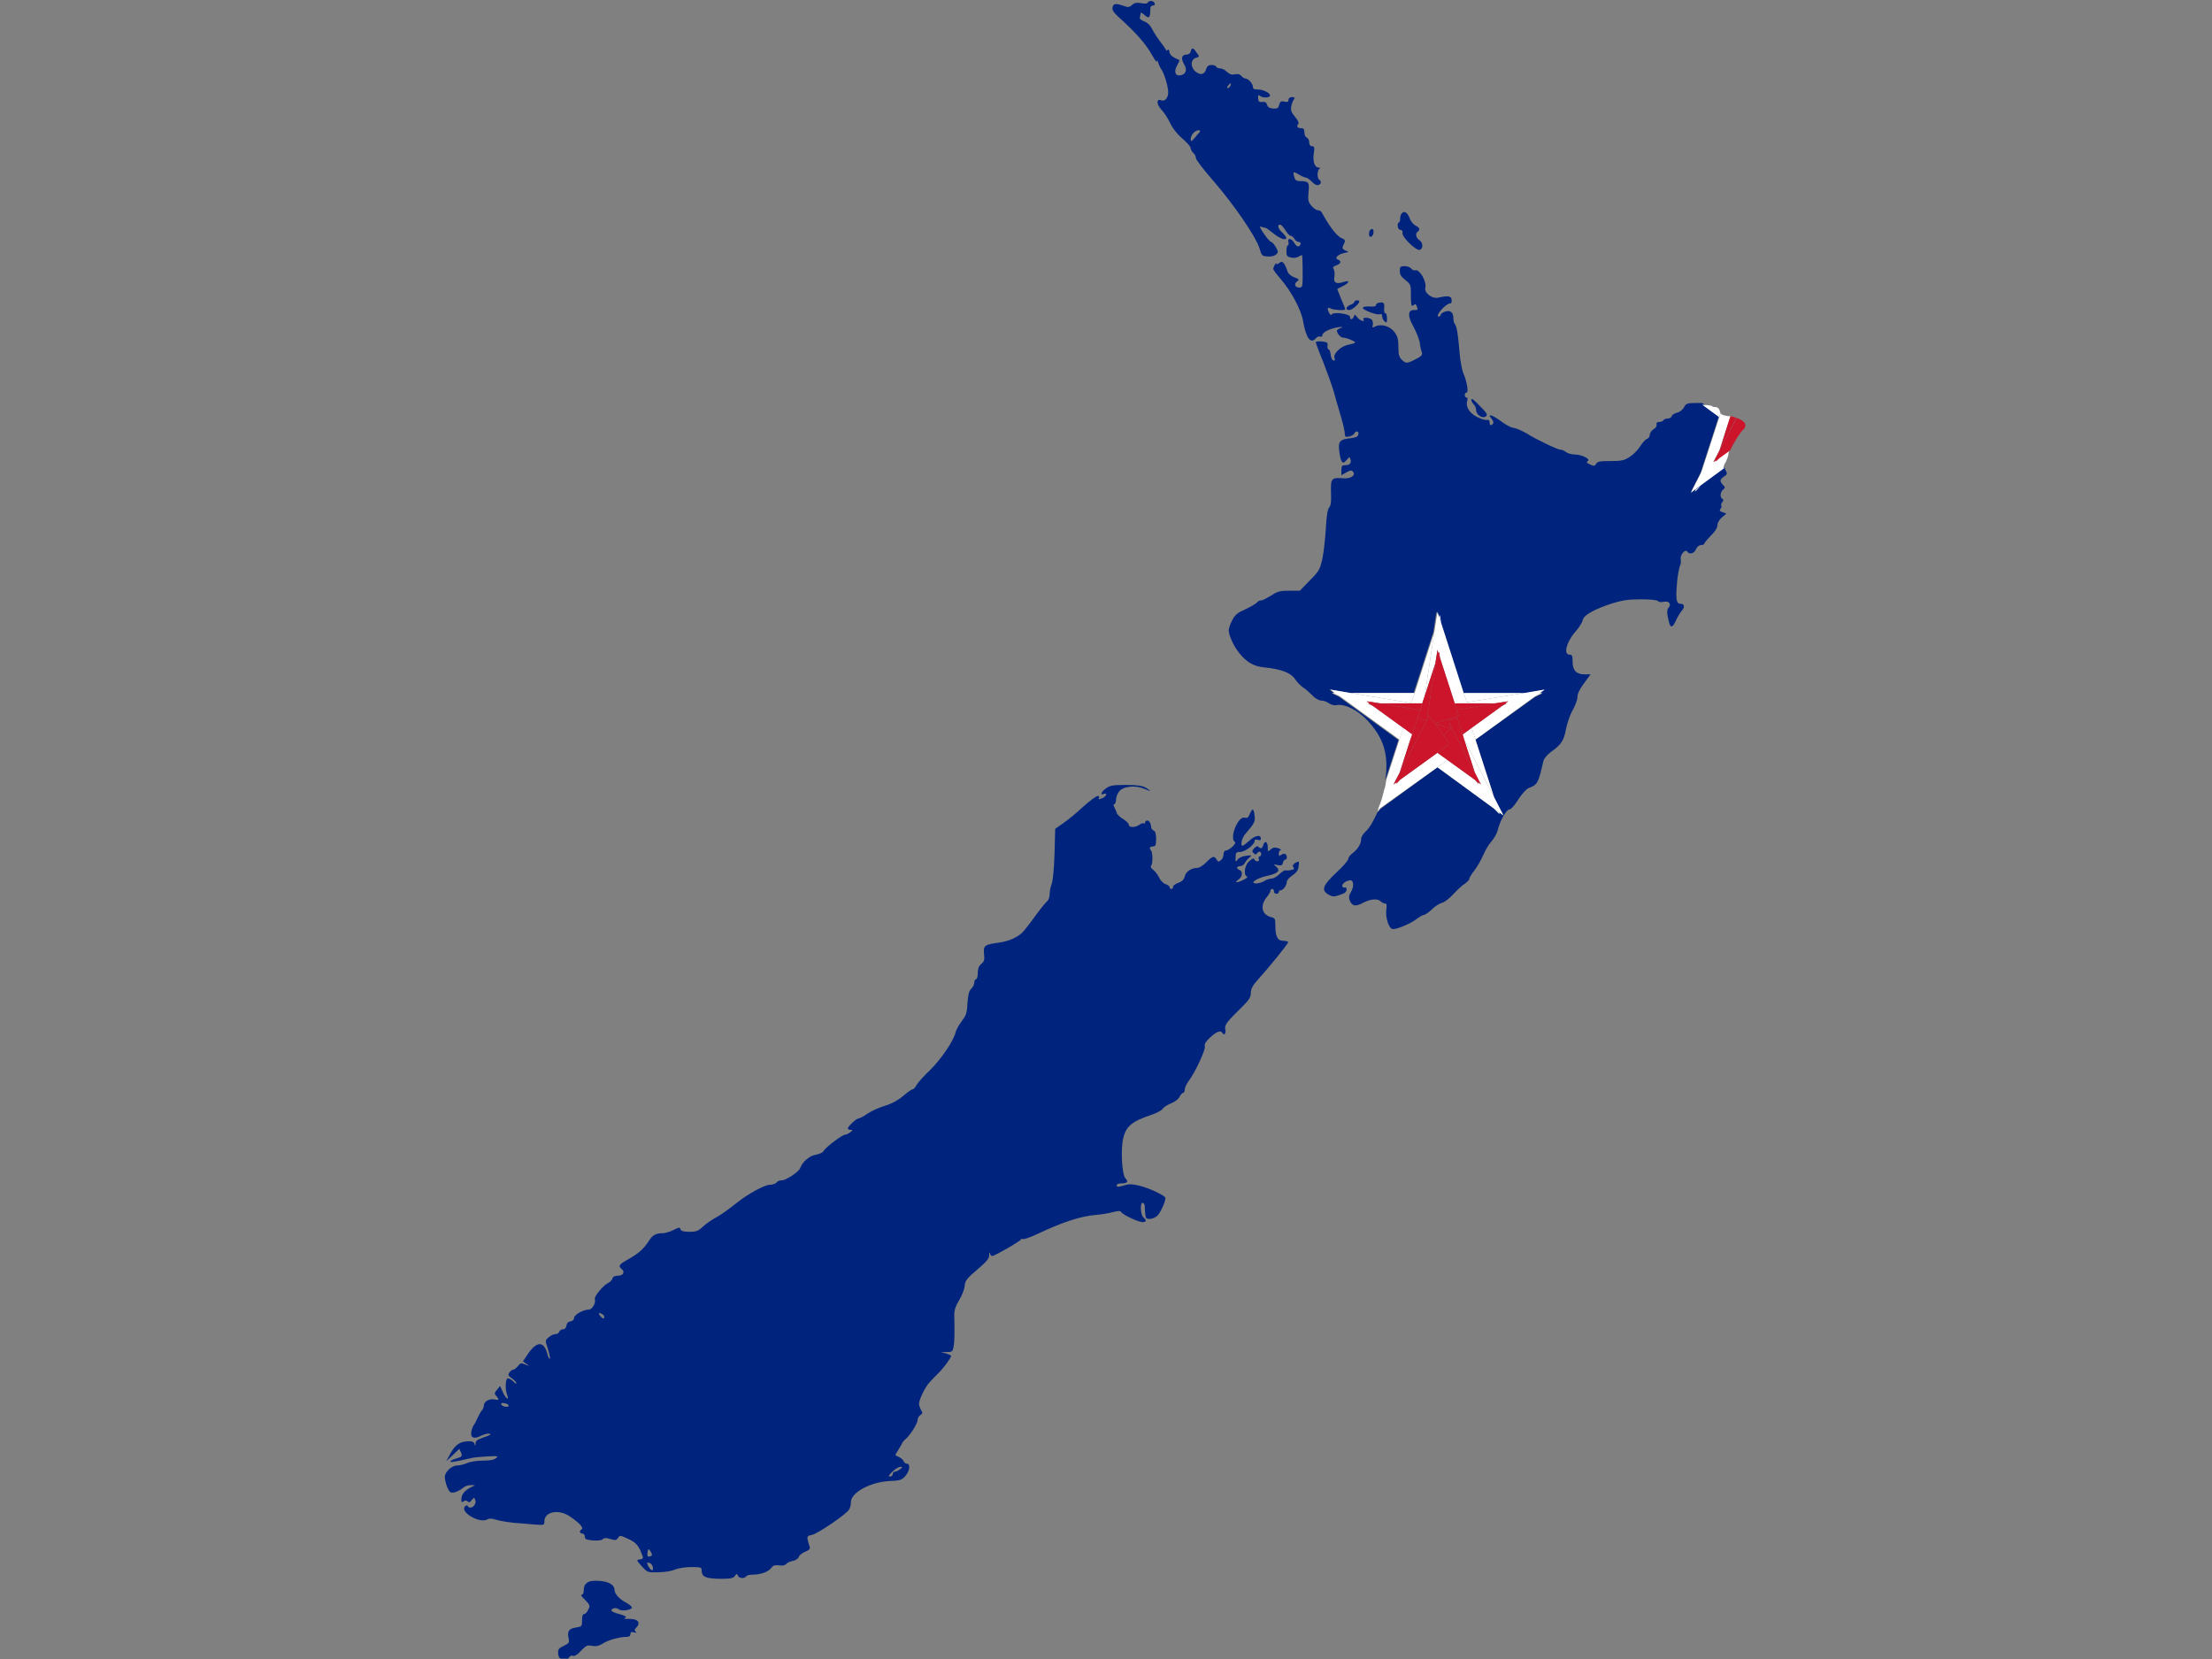 <?xml version="1.0" encoding="utf-8"?>
<!-- Generator: Adobe Illustrator 17.1.0, SVG Export Plug-In . SVG Version: 6.00 Build 0)  -->
<!DOCTYPE svg PUBLIC "-//W3C//DTD SVG 1.1//EN" "http://www.w3.org/Graphics/SVG/1.1/DTD/svg11.dtd">
<svg version="1.1" id="flag-icon-css-nz" xmlns="http://www.w3.org/2000/svg" xmlns:xlink="http://www.w3.org/1999/xlink" x="0px"
	 y="0px" viewBox="0 0 640 480" enable-background="new 0 0 640 480" xml:space="preserve">
<rect x="0" y="0" width="640" height="480" fill="#808080" stroke="none"/>
<g>
	<path fill="none" d="M257.5,427.2c0.4,0,0.8-0.3,0.8-0.7s0.3-0.7,0.6-0.7c0.3,0,1-0.3,1.5-0.7c0.8-0.6,0.8-0.7,0.1-0.7
		c-0.4,0-1.5,0.6-2.3,1.4C257.1,426.9,256.9,427.2,257.5,427.2z"/>
	<path fill="none" d="M355.3,25.5c0.2,0,0.6-0.3,0.8-0.7c0.1-0.4,0.2-0.7,0.1-0.7s-0.4,0.3-0.8,0.7C355,25.2,355,25.5,355.3,25.5z"
		/>
	<path fill="none" d="M188.8,453.4c-0.1-0.6-0.5-1.2-1-1.3c-0.8-0.1-0.8,0-0.4,0.8C188.3,454.4,189,454.7,188.8,453.4z"/>
	<path fill="none" d="M174.4,380.3c-1.2-0.8-1.5-0.4-0.6,0.6c0.6,0.6,0.9,0.8,1,0.4C174.9,381,174.7,380.5,174.4,380.3z"/>
	<path fill="none" d="M146.1,406c-0.8-0.1-1.1,0-1,0.3c0.2,0.7,2.2,1,2.2,0.4C147.2,406.5,146.7,406.1,146.1,406z"/>
	<path fill="none" d="M344.9,40.7c0.2-0.2,0.8-1,1.5-1.7c0.9-1,1-1.3,0.4-1.3c-1,0-2.2,1.3-2.2,2.5C344.6,40.7,344.7,41,344.9,40.7z
		"/>
	<path fill="none" d="M188.1,450.3c0.7-0.1,0.7-0.4,0.3-1.1c-0.7-1.3-0.9-1.3-1.1,0.3C187.3,450.3,187.4,450.5,188.1,450.3z"/>
	<path fill="none" d="M162.2,480c0.2,0,0.4,0.1,0.6,0.1c0.5,0.1,0.9,0,1.2-0.1H162.2z"/>
	<path fill="#00247D" d="M410.7,72.3c1.1-0.2,1.1-2.1,0-2.8c-1-0.6-1.3-2-0.5-2.5s0.5-1.2-0.6-1.7c-0.6-0.3-1.4-1.2-1.7-2.1
		c-0.7-1.7-1.5-2.3-2.3-1.5c-0.3,0.3-0.5,1-0.5,1.6s-0.2,1.1-0.4,1.1c-0.2,0-0.4,0.5-0.3,1c0,0.6,0.4,1.1,0.8,1.1
		c0.4,0,0.7,0.4,0.6,0.8C405.4,68.4,409.6,72.5,410.7,72.3z"/>
	<path fill="#00247D" d="M336.1,12.6c-1-1.3-2.2-3.1-2.7-4.1c-0.6-1.2-1.3-1.9-2.3-2.3c-1-0.4-1.5-0.8-1.3-1.2
		c0.1-0.3,0.2-0.9,0.2-1.2s0.5,0,1.1,0.5c1.3,1.2,1.7,0.9,1.7-1.2c0-1.1,0.2-1.5,0.8-1.5c0.9,0,0.6-1.1-0.4-1.3
		c-0.4-0.1-0.9,0.1-1.1,0.4c-0.2,0.4-0.9,0.4-2,0.2c-1.2-0.2-1.9-0.1-2.5,0.5c-0.8,0.7-1.2,0.8-2.5,0.3c-2.2-0.8-3-0.7-3.2,0.4
		c-0.2,0.7,0.2,1.4,1.6,2.7c5.3,4.8,8,7.8,10.1,11.6c0.3,0.5,0.6,1,0.9,1.4l3.5-2.1C337.7,14.9,336.9,13.6,336.1,12.6z"/>
	<path fill="#00247D" d="M185.1,451.2c-1,0.1-1,0.2,0.6,2c1.7,1.8,1.7,1.8,4.9,1.7c1.8,0,3.9-0.4,4.8-0.8s3-0.7,4.6-0.7
		c2.6,0,3,0.1,3,0.8c0,2,1,2.5,5.1,2.6c3.2,0,4-0.1,4.5-0.8c0.5-0.7,0.6-0.8,0.9-0.1c0.3,0.8,1.9,0.9,2.4,0.2c0.1-0.3,1-0.5,1.8-0.5
		c2.3,0,4.6-0.8,5.4-1.9c0.6-0.8,1-0.9,2.3-0.8c1,0.2,1.7,0,2.1-0.4c0.3-0.4,1.2-0.8,2-0.9c0.8-0.2,1.5-0.7,1.6-1.1
		c0.1-0.5,0.9-1.1,1.8-1.5c1.2-0.5,1.5-0.8,1.4-1.4c-0.2-0.4-0.4-1.3-0.6-2c-0.2-1.1,0-1.3,1.2-1.5c1.6-0.3,10.2-6.1,10.8-7.4
		c0.3-0.5,0.5-1.4,0.5-2.1c0-2.8,5.8-5.9,11.4-6.1c2.8-0.1,3.3-0.3,4.3-1.4c1.3-1.4,1.6-3.6,0.5-3.6c-0.4,0-0.8-0.3-1-0.8
		c-0.1-0.4-0.8-0.9-1.4-1.2c-1.1-0.4-1.1-0.5-0.4-1.5c0.4-0.6,0.9-1.5,1.2-2c0.2-0.6,0.8-1.3,1.2-1.6c1.3-1.1,3.5-4.5,3.5-5.6
		c0-0.5,0.4-1.1,0.8-1.4c0.7-0.4,0.7-0.6,0.2-1.4c-0.3-0.6-0.6-1.4-0.6-1.8c0-1.3,1.8-4.9,3-6.2c0.6-0.7,1.8-1.9,2.7-2.8
		c1.6-1.6,3.6-4.4,3.6-4.9c0-0.1-0.7-0.5-1.5-0.7l-1.5-0.4l1.7,0c1.6,0,1.8-0.2,2-1.6c0.3-1.4,0.3-4.3,0.2-9.3
		c0-1.2,0.4-2.5,1.4-4.1c0.8-1.3,1.5-3.1,1.6-4.1c0.1-1.5,0.6-2.2,3.7-4.8c2.8-2.4,3.5-3.3,3.4-4.3c0-0.7,0-0.8,0.2-0.4
		c0.1,0.5,0.4,0.8,0.7,0.8c0.7,0,8.3-4.4,8.3-4.8c0-0.2,0.3-0.2,0.6-0.1c0.3,0.1,2.1-0.5,4-1.4c7.2-3.4,12.4-5.2,17.2-5.6
		c1.5-0.1,3.7-0.5,4.8-0.8c1.6-0.4,2.2-0.4,2.4,0c0.5,0.8,5,2.9,6.2,2.9c1.1,0,1.2-0.6,0.2-1.4c-0.8-0.7-1-4.2-0.2-4.2
		c0.3,0,0.5,0.4,0.6,0.8c0,0.5,0.1,1.3,0.1,1.8s0.1,1.2,0.2,1.5c0.1,0.9,2,0.7,3.2-0.2c0.9-0.7,2.5-4.1,2.5-5.3
		c0-0.6-4.5-2.8-7.4-3.5c-1.9-0.5-3-0.6-4.3-0.2c-2.1,0.6-2.4,0.6-2.4,0c0-0.3,0.6-0.5,1.3-0.5c1.8,0,2.2-0.5,1.2-1.5
		c-1-1.1-1.4-8.4-0.6-11.6c0.8-3.5,2.6-4.9,8.3-6.8c1.4-0.5,2.8-1.2,3.1-1.7s1.5-1.2,2.5-1.6s2.1-1.2,2.4-1.9c0.3-0.6,0.8-1.1,1-1.1
		c0.2,0,0.5-0.4,0.5-1c0-0.5,0.5-1.6,1.1-2.4c1.9-2.5,5-9.2,4.7-10.1c-0.2-0.6,0.3-1.4,1.6-2.6c1.9-1.7,3-2.1,3.5-1.2
		c0.5,0.8,1.1,0.1,0.8-1.1c-0.2-1.3,0.4-2.1,4.7-6.3c2.2-2.2,2.7-2.9,2.7-4.2c0-1.2,0.5-2.1,2-3.8c3-3.3,8.8-10.4,8.8-10.9
		c0-0.2-0.7-0.4-1.4-0.4c-1.7,0-2.3-1.3-2.3-4.5c0-1.7-0.1-2.1-1.1-2.3c-2.8-0.7-3.4-3.2-1.5-5.7c0.7-0.8,1.2-1.7,1.2-2
		s0.2-0.5,0.5-0.5c0.3,0,0.5,0.3,0.5,0.7s0.3,0.7,0.7,0.7s0.7-0.2,0.7-0.5c0-0.3,0.2-0.5,0.5-0.5c0.8,0,1.8-1.5,1.8-2.4
		c0-0.5,0.7-1.3,1.6-1.9c1.1-0.7,1.7-1.5,1.8-2.5c0.3-1.7,0.2-1.8-1-1.1c-0.7,0.5-0.8,0.8-0.5,1.2c0.4,0.4,0.2,0.7-0.6,0.8
		c-0.6,0.2-1.4,0.2-1.6,0.1s-1.1,0.4-1.8,1.1c-0.8,0.8-1.8,1.3-2.3,1.3c-0.5,0-1.5,0.3-2.1,0.7s-1.7,0.7-2.3,0.7
		c-2.2,0,0.2-1.6,3.2-2.2c3.1-0.7,3.9-1.5,2.5-2.7c-0.8-0.7-0.8-0.7,0.4-0.4c1.1,0.2,1.4,0.1,1.6-0.7c0.1-0.5,0.4-0.9,0.7-0.9
		c0.6,0,0.5-1.3,0-1.6c-0.3-0.2-0.8,0-1.2,0.2c-0.6,0.5-0.7,0.4-0.7-0.4c0-0.5,0.3-1,0.6-1c0.3,0,0-0.2-0.8-0.5
		c-1-0.3-1.5-0.2-2.2,0.4c-0.8,0.7-0.8,0.7-0.8-0.7c0-1.6-0.9-2-1.3-0.6c-0.3,1-0.7,1.2-1.4,0.5c-0.3-0.3-0.7-0.1-1.2,0.4
		c-0.7,0.8-0.7,1-0.1,1.5c0.4,0.4,0.7,0.4,0.9,0c0.4-0.7,1.2-0.6,1.2,0.2c0,0.4-0.2,0.7-0.5,0.7c-0.2,0-0.3,0.3-0.2,0.7
		c0.2,0.4,0,0.7-0.4,0.7c-0.4,0-0.8-0.3-0.9-0.6c-0.1-0.4-0.6-0.2-1.5,0.6c-1.3,1.2-1.7,4-0.6,4.4c0.3,0.1-0.1,0.5-0.9,0.9
		c-1.9,1-3,1-1.6,0c1.2-0.8,1.4-2.4,0.3-2.8c-1-0.4-0.8-1.1,0.2-1.1c0.5,0,1.1-0.4,1.3-0.8c0.2-0.4,0.8-1.2,1.3-1.6
		c0.9-0.8,0.9-0.8-0.9-0.6c-1,0.1-2.1,0.6-2.4,1.1c-0.6,0.8-0.7,0.7-0.6-0.7c0-1.3,0.2-1.5,1.3-1.5c1.4,0,4.2-2.1,4.2-3.2
		c0-0.4,0.3-0.5,0.9-0.3c0.7,0.2,0.9,0.1,0.9-0.4c0-1.2-1.7-0.9-3.4,0.7c-0.9,0.8-1.7,1.4-1.9,1.4c-0.7,0-0.2-2.3,0.8-3.4
		c2.6-3,2.9-3.6,2.7-5.1c-0.2-2.3-0.6-2.5-1.3-0.9c-0.5,1.2-0.8,1.5-1.5,1.3c-2-0.7-4.6,6-2.9,7c0.6,0.4-1.7,2.5-2.7,2.5
		c-0.3,0-0.6,0.5-0.6,1.1s-0.3,1.4-0.8,1.7c-0.6,0.5-0.8,0.5-1.2-0.2c-0.7-1.2-1.2-1-3,0.8c-0.9,0.9-2,1.6-2.5,1.6
		c-1.8,0-3.4,1.1-3.7,2.4c-0.2,0.9-0.7,1.5-1.8,1.9c-0.9,0.3-1.6,0.8-1.6,1.2s-0.2,0.6-0.5,0.6c-0.2,0-0.5-0.2-0.5-0.5
		c0-0.3-0.5-0.7-1.2-0.9c-0.6-0.2-1.5-1.1-1.9-2s-1.2-1.8-1.7-2.2c-0.6-0.4-0.8-0.8-0.5-1.2c0.5-0.6,0.4-3.9-0.1-4.4
		c-0.6-0.6-0.3-1.1,0.6-1.1c0.7,0,0.9-0.4,0.9-2.1c0-1.4-0.2-2.3-0.7-2.5c-0.4-0.2-0.7-0.6-0.7-0.8c-0.1-1.3-0.6-2.1-1.1-2.1
		c-0.4,0-0.7,0.2-0.7,0.6c0,0.3-0.1,0.4-0.3,0.2c-0.2-0.1-0.8,0-1.3,0.4c-1.2,0.9-3.1,0.9-3.1,0c0-0.4-0.8-1.1-1.6-1.6
		c-0.9-0.5-1.8-1.4-1.9-1.8c-0.1-0.5-0.5-1.2-0.7-1.7c-0.3-0.5-0.3-0.8,0-0.8c0.2,0,0.5-0.6,0.5-1.3c0-0.7,0.4-1.8,0.9-2.4
		c1.1-1.5,4.7-1.9,7.2-0.8c2.1,0.9,2.3,0.7,0.3-0.4c-0.9-0.5-2.7-0.7-5.7-0.7c-3.7,0-4.5,0.2-5.6,1c-1.4,1-1.8,2.1-0.6,1.6
		c1-0.4,0.8,0.6-0.2,1.1c-1.2,0.6-1.6,0.6-1.2,0c0.1-0.3,0-0.5-0.4-0.5s-2.3,1.4-4.2,3.1c-1.9,1.8-4.5,3.9-5.8,4.8l-2.3,1.6
		l-0.2,7.3c-0.1,4-0.5,7.9-0.8,8.6c-0.3,0.8-0.6,2-0.6,2.9c0,0.9-0.3,1.9-0.8,2.2c-0.4,0.4-2,2.3-3.5,4.4s-3.1,4.1-3.6,4.6
		c-1.4,1.4-3.9,2.5-6.6,2.9c-4.3,0.6-4.7,0.8-4.5,3.2c0.2,1.7,0.1,2.3-0.8,3c-0.7,0.6-1,1.4-1,2.6c0,1-0.2,1.8-0.5,1.8
		c-0.2,0-0.5,0.4-0.5,0.9c0,0.6-0.4,1.4-0.9,1.9c-0.7,0.7-0.9,1.8-1.1,4.2c-0.1,2.8-0.4,3.5-1.6,5.1c-0.8,1-1.6,2.5-1.8,3.2
		c-0.6,2.6-4.1,7.7-7.3,10.9c-1.8,1.7-3.6,3.7-4,4.4c-0.4,0.8-0.9,1.3-1.2,1.3s-1.4,0.8-2.7,1.9c-1.4,1.2-3.4,2.3-5.2,2.8
		c-1.6,0.5-3.9,1.5-5.1,2.3c-1.1,0.8-2.3,1.4-2.6,1.4c-0.6,0-3.1,2.3-3.1,2.9c0,0.2,0.4,0.4,0.8,0.4c0.7,0,0.7,0.1-0.1,0.7
		c-0.5,0.4-1.2,0.7-1.5,0.7c-0.8,0-5.7,3.7-6.2,4.7c-0.2,0.5-1.3,0.9-2.3,1.1c-1.8,0.3-3.9,2.1-4.5,3.9c-0.4,1.1-4.4,3.7-5.4,3.5
		c-0.4,0-1.1,0.2-1.4,0.6c-0.3,0.4-1.2,0.7-2,0.7c-1.4,0-6.3,2.6-9.5,5.2c-1,0.8-2.5,1.9-3.3,2.5c-0.8,0.6-2.2,1.5-3,1.9
		c-0.9,0.5-2.4,1.5-3.4,2.4c-1.5,1.4-2.1,1.6-4,1.6c-1.6,0-2.4-0.2-2.6-0.7c-0.2-0.7-0.5-0.6-2.1,0.2c-1,0.5-2.4,0.9-3,0.9
		c-2,0-3,0.5-4.1,2.3c-1.5,2.3-3,3.6-6,5.3c-2.7,1.5-2.9,1.9-1.8,2.8c1,0.8,0.4,1.9-1.1,1.9c-0.9,0-1.5,0.3-1.6,0.8
		c-0.1,0.5-0.8,1.1-1.4,1.4c-1.3,0.6-4,3.9-3.7,4.6c0.4,1-0.8,3-1.7,3c-1.6,0-4.3,1.5-4.3,2.4c0,0.5-0.4,0.9-1,1
		c-0.7,0.1-1.1,0.5-1.2,1.2s-0.5,1.1-1,1.1c-0.5,0-0.9,0.3-1.1,0.7c-0.1,0.4-0.6,0.7-1.1,0.7c-0.5,0-1.4,0.4-1.9,0.9
		c-1.1,0.9-1.1,0.9-0.3,3.3c0.4,1.3,0.7,2.6,0.6,2.9c-0.1,0.3-0.5-0.4-0.8-1.6c-1-3.6-3.1-3.4-5.6,0.3l-1.4,2.1l1,0.7
		c1,0.7,1,0.7-0.3,0.2c-1.2-0.5-1.4-0.5-2.2,0.5c-0.5,0.6-1.1,1-1.3,1s-0.8,0.3-1.1,0.8c-0.5,0.7-0.4,0.9,0.7,1.7
		c0.7,0.5,1.3,1.1,1.3,1.4s-0.4,0-1-0.6c-0.5-0.5-1.2-0.8-1.5-0.8c-0.7,0.2-0.8,3.3-0.1,5c0.6,1.7-0.6,0.7-1.4-1.2l-0.7-1.6
		l-0.9,1.1c-0.8,0.9-0.8,1.2-0.2,1.8c0.9,1,0.8,1.3-0.5,1c-1.5-0.3-3.1,0.6-3.1,1.7c0,0.5-0.3,1.2-0.6,1.5s-0.9,1.4-1.3,2.3
		s-0.8,1.7-1,1.9c-0.2,0.2-0.5,0.9-0.7,1.8c-0.4,1.9,0.7,2.4,2.8,1.3c0.8-0.4,2-0.7,2.4-0.6c0.7,0.1,0.2,0.5-1.5,1
		c-1.9,0.7-2.5,1-2.5,1.8s-0.1,0.8-0.3,0.2c-0.1-0.6-0.7-0.8-1.5-0.8c-2.6,0-4,0.9-5.4,3.4l-1.3,2.4l1.9-1.8l1.9-1.8l0.5,1.1
		c0.4,1,0.2,1.2-1.1,1.6c-2.1,0.6-2.8,1.4-0.9,1c0.8-0.1,2.2-0.4,3-0.6s2-0.4,2.3-0.5s2.3-0.3,4.2-0.4c3.2-0.2,3.4-0.1,2.6,0.5
		c-0.6,0.5-1.9,0.7-3.8,0.7c-1.6,0-3.7,0.3-4.5,0.7c-0.9,0.4-2.3,0.7-2.9,0.7c-1.5,0-3.6,1.8-3.6,3.3c0,0.7,0.3,2,0.7,3
		c0.7,1.5,0.9,1.7,2.1,1.5c0.7-0.2,1.7-0.7,2.3-1.2c0.5-0.5,1.5-0.9,2.3-0.9l1.4,0l-1.4,0.7c-1.8,1-2.6,2-2.6,3.4
		c0,0.9,0.1,1,0.6,0.6c0.5-0.4,0.8-0.3,1.2,0c0.4,0.4,0.7,0.3,1.2-0.4c0.7-0.8,0.7-0.8,1,0c0.4,0.9-0.5,2.2-1.4,2.2
		c-0.4,0-0.7-0.2-0.8-0.5c-0.1-0.3-0.4-0.2-0.8,0.2c-1.4,1.7,4.4,5,6.5,3.7c0.5-0.3,1.3-0.3,2.5,0.1c0.9,0.3,3.3,0.7,5.2,0.9
		c1.9,0.1,4.6,0.4,6.1,0.5c2.6,0.2,2.7,0.2,2.7-0.9c0-2.9,4.3-3.7,7.6-1.3c2.6,1.8,3.8,3.1,3.2,3.6c-0.8,0.4-0.6,1.2,0.2,1.2
		c0.4,0,0.7,0.4,0.7,0.9c0,0.7,0.4,0.9,2.3,1.1c1.4,0.1,2.4,0,2.8-0.3c0.5-0.5,1.1-0.5,2.3-0.1c1.4,0.4,1.7,0.4,2.2-0.3
		c0.5-0.8,0.7-0.8,2.4,0c2.4,1,3.4,1.9,4.2,3.9S186.3,451,185.1,451.2z M258.2,425.8c0.8-0.8,1.9-1.4,2.3-1.4c0.7,0,0.7,0.1-0.1,0.7
		c-0.5,0.4-1.2,0.7-1.5,0.7c-0.3,0-0.6,0.3-0.6,0.7s-0.4,0.7-0.8,0.7C256.9,427.2,257.1,426.9,258.2,425.8z M187.3,449.5
		c0.2-1.6,0.4-1.6,1.1-0.3c0.4,0.7,0.3,0.9-0.3,1.1C187.4,450.5,187.3,450.3,187.3,449.5z M187.9,452.2c0.5,0.1,0.9,0.7,1,1.3
		c0.2,1.3-0.6,1-1.4-0.5C187.1,452.1,187.1,452,187.9,452.2z M145,406.3c-0.1-0.3,0.3-0.5,1-0.3c0.7,0.1,1.2,0.5,1.2,0.7
		C147.2,407.3,145.2,407,145,406.3z M174.8,381.3c-0.1,0.3-0.5,0.2-1-0.4c-0.9-1-0.6-1.3,0.6-0.6C174.7,380.5,174.9,381,174.8,381.3
		z"/>
	<path fill="#00247D" d="M335.9,19.9c0.8,0.9,2.1,5,2.1,6.8c0,1.6-1,2.8-2.1,2.3c-1.4-0.5-1.3,1.2,0.1,2.7c0.8,0.8,1.9,2.5,2.5,3.8
		c0.7,1.5,1.9,3.1,3.5,4.5c1.4,1.2,2.5,2.4,2.5,2.9c0,0.4,0.4,1,0.8,1.4s0.7,0.9,0.7,1.4c0,0.5,2.3,3.5,5.2,6.8
		c6.2,7.2,12.2,16.1,13.2,19.3c0.6,2.2,0.8,2.3,2.3,2.4c0.9,0.1,2-0.1,2.4-0.5c0.8-0.6,0.8-0.8,0.1-2.1c-0.4-0.7-1-1.5-1.4-1.6
		c-0.4-0.1-1.4-1.3-2.2-2.5c-1.1-1.6-1.3-2.2-0.7-1.9c0.5,0.2,1,0.3,1.2,0.3c0.2,0,1.3,0.8,2.3,1.6c2.9,2.4,5.2,2.2,2.6-0.2
		c-1.3-1.2-1.5-2.3-0.6-2.3c0.3,0,1,0.8,1.5,1.6c0.5,0.9,1.2,1.6,1.5,1.6s0.8,0.4,1.1,0.9s0.8,0.9,1.2,0.9c0.4,0,0.7,0.2,0.6,0.6
		c-0.4,1-1.1,0.9-1.8-0.3c-0.8-1.4-2.1-1.6-1.7-0.2c0.1,0.5,0,0.9-0.2,0.9s-0.4,0.7-0.4,1.6c0,1.4,0.2,1.7,1.3,1.9
		c0.7,0.2,1.6,0.1,2.1-0.2c0.5-0.3,1-0.5,1.1-0.5s0.2,2.1,0.2,4.7c0,4.3,0,4.7-0.9,4.7c-1.3,0-1.7-1-0.8-1.7
		c0.8-0.6,0.8-0.7-0.8-1.3c-1-0.4-1.8-1.1-1.9-1.8c-0.2-0.6-0.6-1.5-0.9-2c-0.6-0.8-0.8-0.8-1.5-0.3c-0.4,0.3-0.8,0.5-0.8,0.2
		c0-0.6-0.9,0.9-0.9,1.5c0,0.3,1,1.6,2.2,3c3,3.5,5.8,8.7,6.4,12c0.9,5.1,2.2,6.8,3.7,5.1c0.3-0.4,0.9-0.7,1.3-0.5
		c0.3,0.1,0.6,0,0.6-0.4c0-0.8,2-1.9,4.5-2.3c1.4-0.2,1.6-0.1,0.8,0.2c-0.6,0.2-1.1,0.6-1.1,0.7c0,0.9,1.1,2.1,1.8,2.1
		c0.5,0,1.6,0.3,2.4,0.7c1.6,0.7,1.5,0.8-1.1,1.4c-2,0.4-4.2,2.6-3.8,3.7c0.2,0.7,0.1,0.9-0.3,0.8c-0.4-0.1-0.7-0.9-0.8-1.7
		c-0.1-0.8-0.3-1.5-0.6-1.5c-0.2,0-0.4-0.5-0.3-1.1c0.1-0.9-0.1-1-1.6-1.2c-1-0.1-1.8,0-1.8,0.2c0,0.2,0.9,2.8,2.1,5.6
		c1.1,2.9,2.5,6.7,3,8.4c0.5,1.7,1.4,5,2.1,7.3c0.7,2.3,1.2,4.6,1.2,5.2c0,0.9,0.2,1,1.2,0.8c0.7-0.1,1.3-0.5,1.5-0.8
		c0.4-1,1.5-0.8,1.2,0.2c-0.1,0.7-0.8,0.9-2.3,1.1c-3,0.3-3.6,0.9-3.2,3.8c0.4,3.2,1,4,2.1,2.5c0.8-0.9,0.9-1,1.1-0.3
		c0.4,1.1-0.1,1.8-1.5,1.8c-0.9,0-1.1,0.2-1.1,1.5v1.4l1.4-0.8c1.1-0.6,1.5-0.7,1.9-0.3c1,1-0.4,2.1-2.6,2c-3.6-0.3-3.8,0-3.7,4
		c0.1,2.7,0,3.7-0.5,4.4c-0.5,0.6-0.8,2.4-1,6.2c-0.2,3-0.6,6.8-1,8.7c-0.7,3-0.9,3.5-3.6,6.2l-2.9,3h-3.1c-2.6,0-3.4,0.2-5.2,1.4
		c-1.2,0.7-2.4,1.4-2.9,1.4s-1,0.3-1.3,0.7c-0.3,0.3-1.8,1.2-3.3,1.9c-2.3,1-3,1.6-3.8,3.2c-0.6,1.1-1,2.4-1,2.8
		c0,1.5,1.5,4.8,3.1,6.7c2.1,2.6,4.1,3.8,7.2,4.1c5,0.5,7.7,1.6,8.9,3.4c0.6,0.9,1.7,2,2.3,2.4c0.7,0.4,1.8,1.4,2.7,2.3
		c0.8,0.9,2,1.5,2.6,1.5s1.6,0.3,2.2,0.8c0.7,0.4,1.6,0.7,2.3,0.5c2.3-0.4,5.9,1.4,8.7,4.3c4.8,5.1,6.4,9.9,5.3,17.5l3.8-11.7
		l-17.2-12.5l-2.2-1.1h0.7l-1.3-1l5.9,1h18.5l5.7-17.6l0.9-5.9l0.5,1.6l0.2-0.6l0.4,2.4l6.6,20.2H441l5.9-1l-1.3,1h0.7l-2.2,1.1
		L426.9,214l5.4,16.7l2.7,5.3l-1.3-1l0.2,0.6l-1.7-1.7L415.9,222l-16.3,11.9l-1,1c-1.1,2.4-2.3,4.6-3.4,5.6
		c-0.8,0.7-1.4,1.7-1.4,2.3c0,1.4-0.9,2.8-2.4,4c-0.8,0.6-1.3,1.3-1.3,1.7c0,0.4-1.6,2.3-3.6,4.1c-3.9,3.7-4.3,5-2,6.3
		c1.1,0.6,1.5,0.6,3.2,0c1.4-0.4,1.9-0.9,1.9-1.5c0-0.5-0.2-0.8-0.4-0.6c-0.2,0.1-0.6,0-0.8-0.3c-0.4-0.6,1.1-1.8,2.3-1.8
		c1,0,1.1,1.9,0.1,3.5c-0.5,0.8-0.6,1.4-0.3,2.3c0.7,1.7,1.7,1.9,3.9,0.7c2.1-1.1,4.2-1.3,5.1-0.4c0.3,0.3,0.8,0.6,1.2,0.6
		c0.5,0,0.6,0.4,0.4,1.8c-0.3,2.2,0.7,5.4,1.8,5.6c1,0.2,5.2-1.5,7.1-3c0.8-0.6,1.7-1.1,2-1.1c0.3,0,1.4-0.7,2.3-1.6s2.3-1.8,3-1.9
		c0.7-0.2,2.1-1.3,3.2-2.5c1.1-1.2,2.6-2.6,3.3-3c0.7-0.5,1.3-1.1,1.3-1.4s0.7-1.5,1.6-2.6c0.8-1.1,1.9-3,2.4-4.2
		c0.5-1.2,1.5-3,2.3-3.9s1.7-2.4,1.9-3.3c0.6-2.6,2.5-6.1,3.4-6.1c0.5,0,1.6-1.3,2.6-2.9c1.1-1.7,2.3-3,3-3.3
		c2.5-0.9,2.8-1.4,4.2-7.6c0.2-0.9,1-1.9,2.3-2.9c2.9-2,3.7-3.3,4.3-6.6c0.3-1.5,1.1-4,1.9-5.4s1.4-3.1,1.4-3.8
		c0-1.1,0.6-2.3,2.7-5.1l1.1-1.5h-1.8c-2.3,0-3.4-1.1-3.4-3.7c0-1.6-0.1-2-0.9-2c-1.8,0-0.9-3.6,1.6-6.5c1.1-1.2,2.1-2.8,2.2-3.4
		c0.2-1.5,3.3-3.2,8.5-4.9c2.9-0.9,4.6-1.2,8.3-1.2c2.9,0,4.7,0.2,5,0.5c0.2,0.3,0.9,0.4,1.7,0.2c1.5-0.3,2.3,0.7,1.3,1.8
		c-0.5,0.6-0.4,2,0.3,4.5c0.4,1.4,1.1,1,1.9-0.9c0.4-0.9,1.2-2.2,1.7-2.8c0.9-1,0.8-2-0.3-2c-1.3,0-1.5-1.2-1.1-5.9
		c0.2-2.5,0.7-4.9,0.9-5.2c0.2-0.3,0.3-1.1,0.2-1.7c-0.3-1.3,1.3-3.2,1.9-2.3c0.5,0.9,2,0.6,2.5-0.7c0.3-0.7,0.9-1.2,1.5-1.2
		c0.5,0,0.9-0.2,0.9-0.4c0-0.2,0.8-1.2,1.9-2.3c1.2-1.2,1.9-2.3,1.9-3c0-0.7,0.5-1.6,1.3-2.3l1.3-1.1l-1.1-0.4c-0.8-0.3-1-0.5-0.6-1
		c0.3-0.3,0.4-0.8,0.2-0.9c-0.1-0.2,0-0.6,0.3-1c0.4-0.5,0.4-0.8,0-1c-0.7-0.4-0.6-1.9,0.2-2.6c0.7-0.6,0.7-0.7,0-1.4
		c-1-1.1-0.9-1.6,0.3-2.4c1-0.7,1-0.8,0.4-2c-0.2-0.3-0.3-0.6-0.3-0.8l-6.8,5l-1.7,1.7l0.2-0.6l-1.3,1l2.7-5.3l5.4-16.7l-4.9-3.6
		c-0.3,0-0.7,0-1,0c-3.4,0-3.6,0-4.3,1.3c-0.4,0.7-1.3,1.4-2,1.5c-0.7,0.2-1.4,0.6-1.5,1s-0.7,0.7-1.2,0.7s-1.1,0.2-1.2,0.5
		c-0.1,0.2-0.7,0.5-1.3,0.5c-0.6,0-0.8,0.2-0.7,0.7s-0.2,1-0.9,1.4c-0.6,0.4-1.1,1.2-1.1,1.7c0,0.5-0.4,1-0.8,1.1
		c-0.4,0.1-1.3,1.1-2,2.2c-0.6,1-2,2.4-3,3c-1.5,1-2.3,1.2-5.5,1.2c-3,0-3.8,0.1-4.2,0.8c-0.4,0.7-0.6,0.7-1.7,0.2
		c-1-0.4-1.2-0.7-0.7-1c0.9-0.6-1.8-1.9-3.8-1.9c-0.8,0-2-0.3-2.5-0.7c-0.5-0.4-1.2-0.7-1.6-0.7c-0.9,0-7.1-3-9.8-4.7
		c-1.2-0.7-2.9-1.5-3.8-1.6s-2.7-1.2-4-2.2c-2.4-1.7-3.7-2-2.3-0.4c0.4,0.5,0.6,1.1,0.4,1.3c-0.5,0.8-1.1,0.6-1-0.3
		c0-0.5-0.2-0.8-0.8-0.7c-0.5,0.1-1.8-0.3-2.9-0.9c-2.2-1.1-3.3-3-2.8-4.6c0.2-0.6,0.1-1-0.2-1s-0.5-0.3-0.5-0.7
		c0-0.4,0.2-0.7,0.5-0.7c0.7,0,0.1-3.3-0.9-5.6c-0.4-0.9-0.9-3.6-1.1-5.9c-0.4-5.1-0.8-7.8-1.4-8.4c-0.2-0.2-0.4-1-0.4-1.7
		c0-1.7-1-2.4-2.5-1.8c-0.7,0.2-1.2,0.7-1.2,0.9c0,0.2-0.2,0.5-0.5,0.5c-1.3,0,1.9-3.7,3.2-3.8c0.4,0,0.6-0.4,0.5-1.1
		c-0.1-1.1-1.1-1.2-3.8-0.6c-1.8,0.5-4.2-1.4-3.8-2.9c0.4-1.8-1.7-5.4-2.9-5c-0.3,0.1-0.9-0.1-1.2-0.5c-0.3-0.4-1.2-0.7-1.9-0.7
		c-1.2,0-1.4,0.2-1.4,1.4c0,1,0.4,1.7,1.6,2.6c1.4,1.1,1.6,1.5,1.6,3.2c0,4.2,0.1,4.6,0.8,4.1c0.4-0.4,0.7-0.3,0.9,0.3
		c0.4,1.1,0.4,1.1-0.8,1.1c-1.8,0-1.9,1.7-0.1,4.9c0.8,1.5,1.7,3.7,1.8,4.7c0.1,1,0.4,2.2,0.6,2.7c0.2,0.5-0.1,1-1,1.5
		c-3.2,1.7-3.5,1.8-4.7,0.7c-0.9-0.9-1.1-1.5-1.1-3.8c0-2.2-0.2-3.1-1.2-4.4c-1.3-1.7-3.9-2.4-5.6-1.5c-0.8,0.4-0.8,0.3-0.6-0.4
		c0.1-0.5,0-1.1-0.2-1.5c-0.6-0.8-3-0.9-2.5-0.2c0.6,0.9-1.1,0.4-1.8-0.6c-0.7-0.9-0.7-0.9-1-0.2c-0.4,1-1.1,1-1.1,0.1
		s-4.6-1.5-5.2-0.8c-0.3,0.4-0.5,0.3-0.9-0.5c-0.6-1.2-0.4-1.7,0.6-1.1c0.7,0.4,4.1,0.6,4.1,0.2c0-0.2-0.5-1.5-1.2-3.1l-1.1-2.8
		l1.6-0.8c2-1,2.2-1.9,0.2-1.2c-2.1,0.7-3,0.2-2.6-1.6c0.1-0.8,0-1.7-0.2-2.1c-0.4-0.5-0.2-0.8,0.7-1.1c1.4-0.5,1.6-1.3,0.5-1.7
		c-1.1-0.4,0-1.5,1.8-1.9c1.5-0.3,1.5-0.3,0.4-0.7c-0.7-0.3-1-0.7-0.8-1.1c0.1-0.4,0.4-1,0.6-1.4c0.1-0.4-0.1-0.8-0.7-1
		c-1.4-0.4-3.6-3.2-5.9-7.4c-0.2-0.5-0.8-0.8-1.3-0.8c-0.4,0-1.2-0.6-1.8-1.3c-0.9-1.1-1-1.6-0.8-3.9c0.3-2.9,0-3.2-2.5-3.2
		c-0.9,0-1.4-0.3-1.6-1.1c-0.5-1.7-0.3-1.8,1.3-0.8c0.8,0.5,1.8,0.9,2.1,0.9c0.3,0,1.1,0.6,1.7,1.2c0.7,0.8,1.5,1.1,1.9,0.9
		c0.8-0.3,0.9-1,0.2-1.5c-0.7-0.4-0.6-2.9,0.1-3.2c0.3-0.1,0.2-0.3-0.2-0.3c-1.2,0-1.8-1.6-1.5-4c0.3-1.8,0.2-2.2-0.5-2.2
		c-0.5,0-0.8-0.4-0.8-1.1c0-0.6-0.3-1.2-0.7-1.4c-0.4-0.1-0.7-0.8-0.7-1.5c0-0.8-0.2-1.2-0.8-1.2c-1.2,0-1.6-0.5-1-1.2
		c0.3-0.3,0-1-0.9-2.1c-1.1-1.3-1.3-1.9-1.1-3c0.1-0.8,0.5-1.7,0.8-2.1c0.3-0.4,0.2-0.6-0.6-0.6c-0.6,0-1,0.3-1,0.8
		c0,0.6-0.3,0.7-1.2,0.5c-0.9-0.2-1.2-0.1-1.5,0.9c-0.2,1-0.5,1.2-1.8,1.1c-1-0.1-1.5-0.4-1.7-1.1s-0.6-0.9-1.4-0.8
		c-0.9,0.1-1.1-0.1-1.2-1.1c0-0.9,0.1-1.1,0.5-0.7c0.6,0.6,2.5,0.7,2.9,0.1c0.4-0.7-1.7-1.9-3.4-1.9c-1.2,0-1.5-0.2-1.5-0.8
		c0-0.9-1.4-2.4-2.2-2.4c-0.3,0-0.8-0.3-1.1-0.7c-0.4-0.5-1-0.7-1.9-0.5c-0.9,0.2-1.5,0-2.3-0.7c-0.6-0.6-1.4-1-1.9-1
		c-0.5,0-1.1-0.2-1.2-0.5c-0.1-0.3-0.8-0.5-1.4-0.5c-0.8,0-1.2,0.3-1.5,1.1c-0.3,1.4-1.4,1.9-2.5,1.2c-2.1-1.1-2.3-3.9-0.4-4.4
		c1-0.3,1-0.3,0.1-1.5c-1-1.5-1.4-1.5-1.7-0.3c-0.1,0.6-0.7,0.9-1.2,0.9c-1.4,0-1.7,1.1-0.7,2.8c1,1.6,0.5,3-1.2,3.2
		c-1.4,0.2-1.8-1.2-0.8-2.9c0.4-0.8,0.7-1.4,0.7-1.5c-0.1,0-0.7-0.3-1.5-0.7c-0.8-0.4-1.4-1-1.5-1.9c0-0.1-0.1-0.3-0.2-0.5l-3.5,2.1
		C335.2,18.8,335.7,19.6,335.9,19.9z M355.3,24.8c0.3-0.4,0.7-0.7,0.8-0.7s0,0.3-0.1,0.7c-0.2,0.4-0.5,0.7-0.8,0.7
		C355,25.5,355,25.2,355.3,24.8z M346.8,37.7c0.6,0,0.6,0.3-0.4,1.3c-0.6,0.8-1.3,1.5-1.5,1.7c-0.2,0.3-0.4,0-0.4-0.5
		C344.6,39,345.7,37.7,346.8,37.7z"/>
	<path fill="#00247D" d="M425.7,115.6c0,0.4,0.3,1,0.7,1.4s0.7,1.1,0.7,1.7c0,1.4,2,2.6,2.9,1.7c0.5-0.5,0-1.1-1.9-3
		C426.5,115.7,425.7,115.1,425.7,115.6z"/>
	<path fill="#00247D" d="M397.4,67.3c0.1-1-0.4-1.4-1-0.7c-0.2,0.1-0.3,0.7-0.3,1.2C396.1,69,397.3,68.6,397.4,67.3z"/>
	<path fill="#00247D" d="M391.9,87.3c0,0.2-0.5,0.7-1.2,0.9c-1.4,0.6-1.5,1.5-0.3,1.5c0.8,0,2.9-1.8,2.9-2.5c0-0.2-0.3-0.3-0.7-0.3
		S391.9,87.1,391.9,87.3z"/>
	<path fill="#00247D" d="M394.3,89.1c0,0.6,4.2,2.2,4.9,1.8c0.5-0.1,0.7,0,0.7,0.6c0,0.5,0.3,1.1,0.7,1.5c0.6,0.5,0.7,0.4,0.7-0.9
		c0-0.8-0.2-1.5-0.5-1.5s-0.4-0.7-0.3-1.5c0.1-1.5-0.2-1.8-1.6-1.5c-0.5,0.1-0.8,0.4-0.8,0.7s-0.5,0.4-1,0.4
		C395.3,88.6,394.3,88.7,394.3,89.1z"/>
	<path fill="#00247D" d="M164.7,479.5c0.2-0.4,0.7-0.6,1.1-0.4c0.5,0.1,1.4-0.4,2.3-1.5c1.5-1.5,1.8-1.7,3.2-1.4c1.2,0.2,2,0,3-0.6
		c1.4-1,4.9-2,6.9-2c0.8,0,1.2-0.2,1.2-0.8c0-0.6,0.3-0.7,1-0.5c0.8,0.2,0.9,0.1,0.5-0.2c-0.4-0.4-0.3-0.7,0.2-1.2
		c1-1,0.8-2-0.4-2.3c-0.6-0.2-1.3-0.2-1.5-0.2c-0.2,0-0.8,0-1.1,0c-0.5,0-0.6-0.1-0.1-0.4c0.4-0.2-0.3-0.6-1.8-1
		c-1.3-0.3-2.3-0.8-2.3-1c0-0.7,1.4-1,2.1-0.4c0.8,0.7,4.1,0.2,3.8-0.6c-0.1-0.3-0.9-0.9-1.8-1.4c-1.9-1-3.2-2.5-3.2-3.6
		c0-1.4-1.6-2.4-4.3-2.6c-1.8-0.1-2.9,0-3.6,0.5c-0.7,0.5-1,1.2-1,2.1c0,0.8-0.2,1.4-0.6,1.4s0.1,0.7,1,1.5c1.4,1.5,1.5,1.7,0.9,2.8
		c-0.3,0.7-0.8,1.3-1.2,1.3s-0.6,0.6-0.6,1.8c0,1.7,0,1.8-1.8,2.1c-2,0.3-2.5,1-2.1,3.1c0.3,1.2,0.1,1.5-1.4,2.2
		c-1.5,0.7-1.7,1-1.6,2.3c0.1,0.9,0.3,1.3,0.9,1.4h1.8C164.3,479.9,164.5,479.8,164.7,479.5z"/>
	<path fill="#FFFFFF" d="M497.8,119.5c-0.1-0.2-0.2-0.3-0.2-0.6c-0.2-0.7-0.7-1.1-1.1-1.1c-0.5,0-1-0.1-1.2-0.3
		c-0.2-0.2-1.3-0.3-2.8-0.4l4.9,3.6L497.8,119.5z"/>
	<polygon fill="#FFFFFF" points="490.4,142.3 492.1,140.6 490.6,141.7 	"/>
	<path fill="#FFFFFF" d="M492,137.4l8.7-16.7l0.1-0.2c-0.3-0.1-0.5-0.1-0.8-0.1c-1.3-0.2-1.9-0.4-2.2-0.8l-0.4,1.2L492,137.4z"/>
	<path fill="#FFFFFF" d="M496.5,133.5l0.1-0.4l-0.9,0.6l1.8-3.5l3.1-9.6l-8.7,16.7l-2.7,5.3l1.3-1l1.5-1.1l6.8-5
		c-0.2-0.6,0-1,0.5-1.8c0.4-0.8,0.8-1.9,0.8-2.5c0-0.2,0.1-0.6,0.3-1l-2.9,2.1L496.5,133.5z"/>
	<polygon fill="#CC142B" points="497.6,132.4 496.6,133.1 496.5,133.5 	"/>
	<path fill="#CC142B" d="M497.6,130.2l4.8-9.3c-0.5-0.2-1.1-0.3-1.7-0.5l-0.1,0.2L497.6,130.2z"/>
	<path fill="#CC142B" d="M497.6,130.2l-1.8,3.5l0.9-0.6l1-0.7l2.9-2.1c0.8-1.9,3.1-5.6,3.9-6.1c0.2-0.1,0.5-0.7,0.5-1.2
		c0-0.8-1-1.5-2.5-2.1L497.6,130.2z"/>
	<polygon fill="#FFFFFF" points="441,200.5 423.5,200.5 424.4,203.2 	"/>
	<polygon fill="#FFFFFF" points="446.2,200.5 445.5,200.5 444.1,201.5 	"/>
	<polygon fill="#FFFFFF" points="424.5,203.5 432.5,203.5 436.4,202.9 435.5,203.5 435.9,203.5 434.5,204.3 425.8,210.6 426.9,214 
		444.1,201.5 445.5,200.5 446.9,199.5 441,200.5 424.4,203.2 	"/>
	<polygon fill="#FFFFFF" points="409.3,200.5 390.7,200.5 408.3,203.4 	"/>
	<polygon fill="#FFFFFF" points="385.5,200.5 387.7,201.5 386.2,200.5 	"/>
	<polygon fill="#FFFFFF" points="406,210.6 397.3,204.3 395.8,203.5 396.3,203.5 395.4,202.9 399.3,203.5 408.3,203.5 408.3,203.4 
		390.7,200.5 384.9,199.5 386.2,200.5 387.7,201.5 404.9,214 	"/>
	<polygon fill="#FFFFFF" points="433.9,235.6 433.7,235 432.2,233.9 	"/>
	<polygon fill="#FFFFFF" points="425.8,210.6 423.2,212.5 423.6,213.9 432.3,230.7 426.9,214 	"/>
	<polygon fill="#FFFFFF" points="423.6,213.9 426.7,223.5 428.5,227 427.7,226.3 427.8,226.8 426.7,225.6 418.8,219.9 415.9,222 
		432.2,233.9 433.7,235 435,235.9 432.3,230.7 	"/>
	<polygon fill="#FFFFFF" points="416.6,177.9 416.4,178.5 417,180.3 	"/>
	<polygon fill="#FFFFFF" points="408.3,203.5 411.5,203.5 412.2,201.4 415,182.8 409.3,200.5 408.3,203.4 	"/>
	<polygon fill="#FFFFFF" points="412.2,201.4 415.3,191.9 415.9,188 416.2,189.1 416.4,188.6 416.6,190.2 420.9,203.5 424.5,203.5 
		424.4,203.2 423.5,200.5 417,180.3 416.4,178.5 415.9,177 415,182.8 	"/>
	<path fill="#FFFFFF" d="M398.7,234.5c-0.1,0.1-0.1,0.3-0.2,0.4l1-1L398.7,234.5z"/>
	<path fill="#FFFFFF" d="M408.1,213.9l0.5-1.5l-2.6-1.9l-1.1,3.4l-3.8,11.7c-0.1,0.9-0.3,1.8-0.5,2.8L408.1,213.9z"/>
	<path fill="#FFFFFF" d="M415.9,222l2.9-2.1l-2.9-2.1l-10.8,7.8l-1.1,1.1l0.1-0.4l-0.9,0.6l1.8-3.5l3.1-9.6l-7.6,14.6
		c-0.1,0.5-0.2,1-0.4,1.6c-0.3,1.4-0.9,2.9-1.5,4.4l0.8-0.6L415.9,222z"/>
	<polygon fill="#CC142B" points="435.9,203.5 435.5,203.5 434.5,204.3 	"/>
	<polygon fill="#CC142B" points="421.5,205.4 432.5,203.5 424.5,203.5 420.9,203.5 	"/>
	<polygon fill="#CC142B" points="421.5,205.4 422.1,207.1 419.3,208 419.3,208.4 421.6,207.7 423.2,212.5 425.8,210.6 434.5,204.3 
		435.5,203.5 436.4,202.9 432.5,203.5 	"/>
	<polygon fill="#CC142B" points="395.8,203.5 397.3,204.3 396.3,203.5 	"/>
	<polygon fill="#CC142B" points="410.9,205.5 411.5,203.5 408.3,203.5 399.3,203.5 	"/>
	<polygon fill="#CC142B" points="410.2,207.7 410.9,205.5 399.3,203.5 395.4,202.9 396.3,203.5 397.3,204.3 406,210.6 408.6,212.5 	
		"/>
	<polygon fill="#CC142B" points="427.8,226.8 427.7,226.3 426.7,225.6 	"/>
	<polygon fill="#CC142B" points="421.6,207.7 419.3,208.4 419.5,209.6 426.7,223.5 423.6,213.9 423.2,212.5 	"/>
	<polygon fill="#CC142B" points="427.7,226.3 428.5,227 426.7,223.5 419.5,209.6 419.7,210.8 417.7,212.8 419.4,215.2 415.9,217.8 
		418.8,219.9 426.7,225.6 	"/>
	<polygon fill="#CC142B" points="416.4,188.6 416.2,189.1 416.6,190.2 	"/>
	<polygon fill="#CC142B" points="410.9,205.5 410.2,207.7 412.8,208.5 415.3,191.9 412.2,201.4 411.5,203.5 	"/>
	<polygon fill="#CC142B" points="419.3,208.4 419.3,208 415.2,209.3 419.7,210.8 419.5,209.6 	"/>
	<polygon fill="#CC142B" points="412.8,208.5 412.8,208.5 413.5,207.1 415.2,209.3 415.2,209.3 419.3,208 422.1,207.1 421.5,205.4 
		420.9,203.5 416.6,190.2 416.2,189.1 415.9,188 415.3,191.9 	"/>
	<polygon fill="#CC142B" points="404,226.8 405.1,225.6 404.1,226.3 	"/>
	<polygon fill="#CC142B" points="412.8,208.5 412.8,208.5 410.2,207.7 408.6,212.5 408.1,213.9 405,223.5 	"/>
	<polygon fill="#CC142B" points="415.2,209.3 415.2,209.3 417.7,212.8 419.7,210.8 	"/>
	<polygon fill="#CC142B" points="419.4,215.2 417.7,212.8 415.2,209.3 413.5,207.1 412.8,208.5 405,223.5 403.2,227 404.1,226.3 
		405.1,225.6 415.9,217.8 	"/>
	
		<line fill="none" stroke="#000000" stroke-width="0" stroke-linecap="round" stroke-linejoin="round" x1="338" y1="15.7" x2="334.5" y2="17.8"/>
</g>
</svg>
